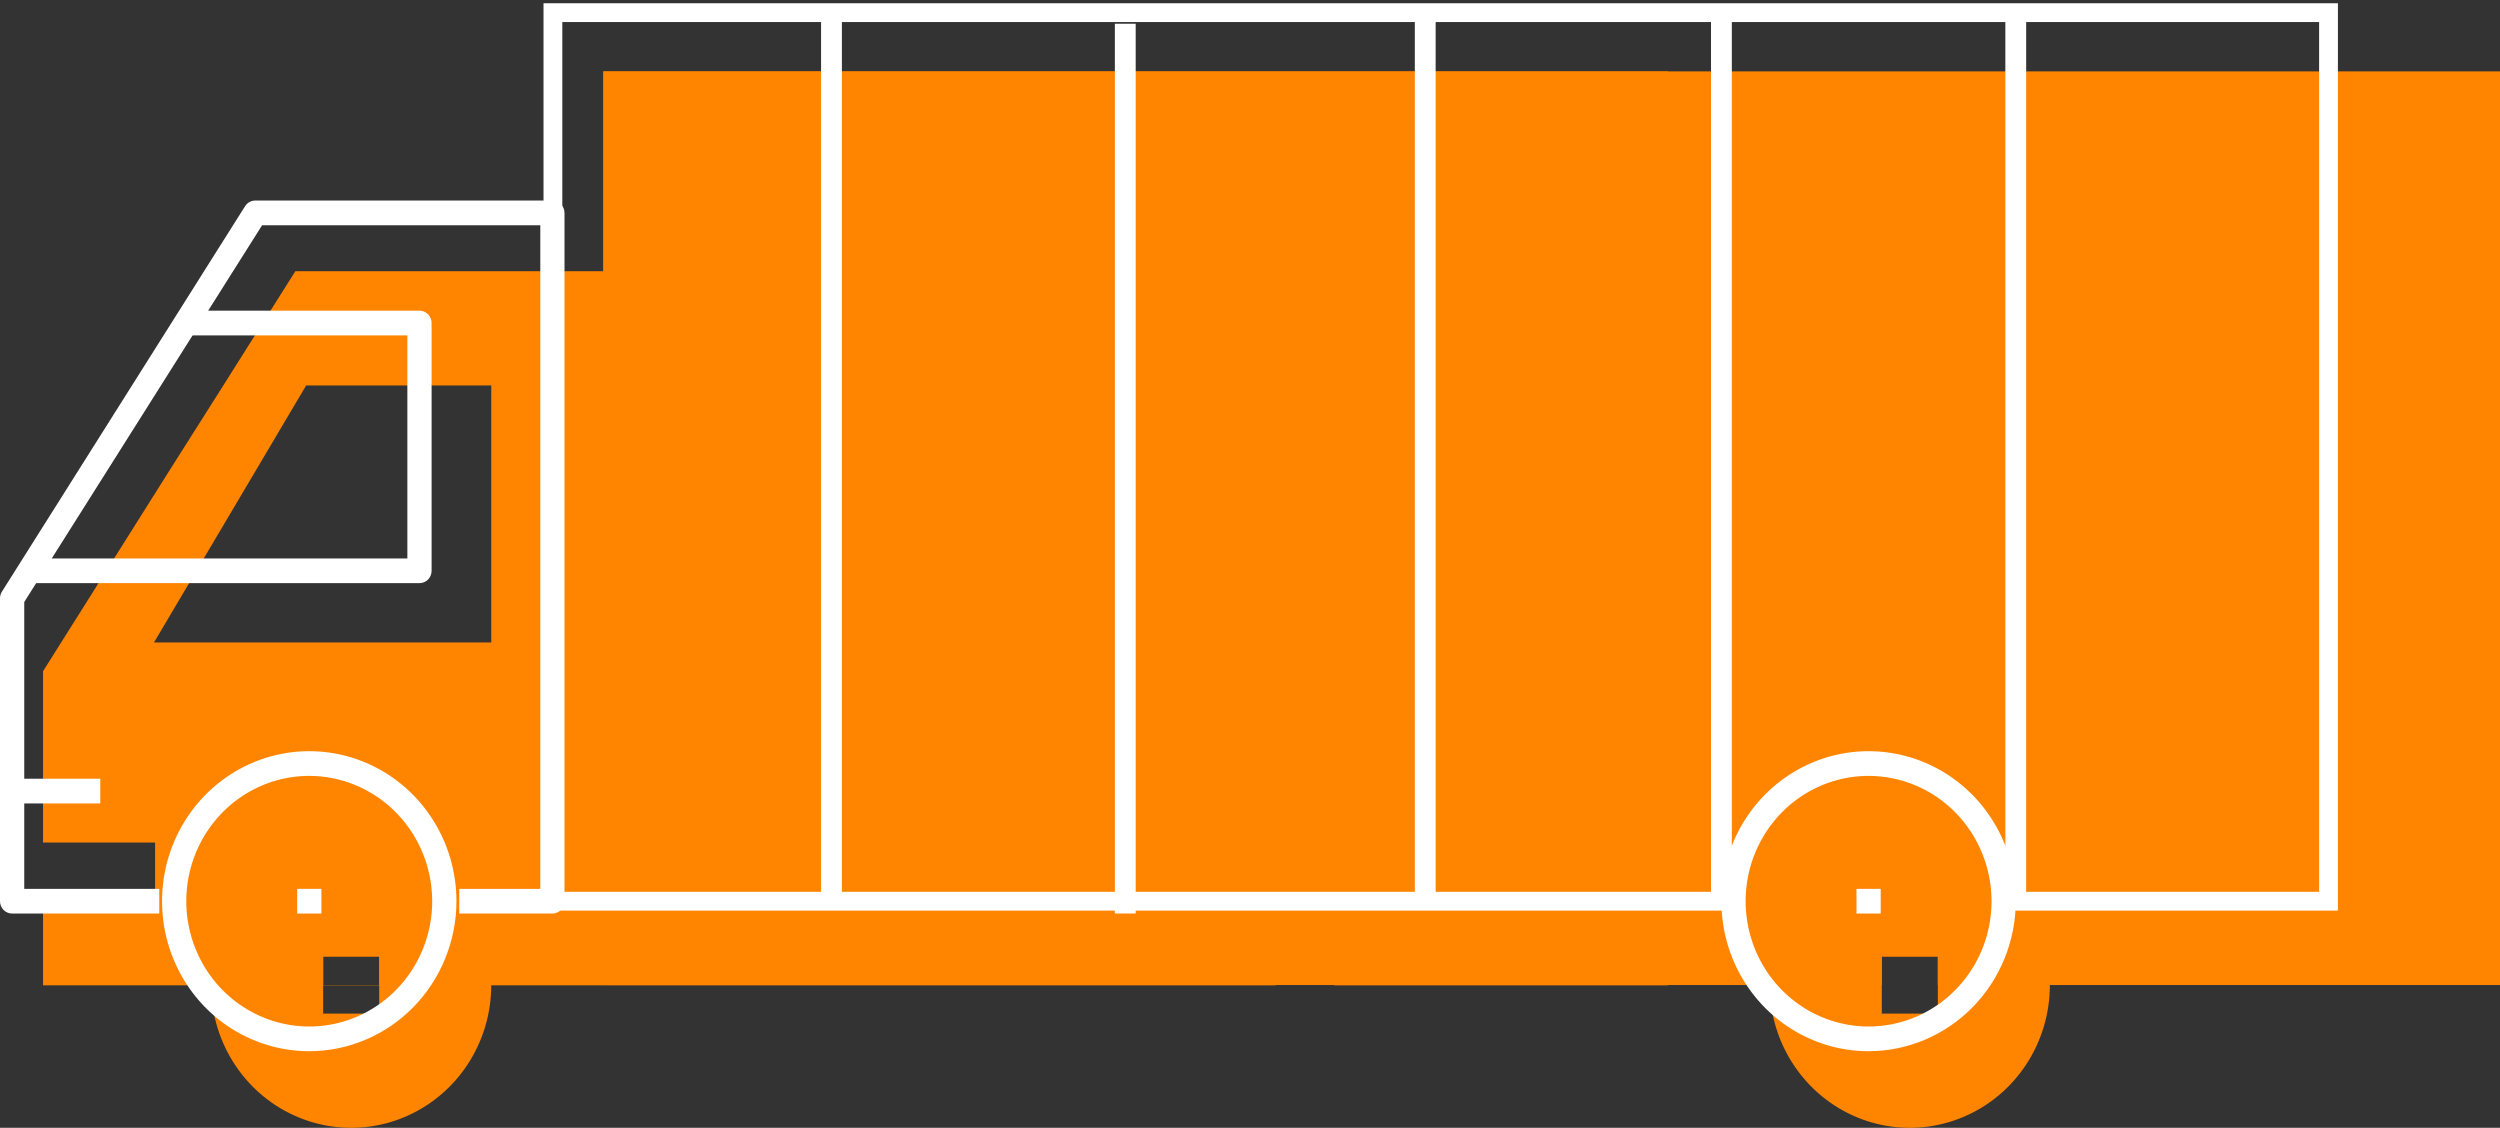 <svg width="133" height="60" viewBox="0 0 133 60" fill="none" xmlns="http://www.w3.org/2000/svg">
<rect x="0" y="0" width="133" height="60" fill="#333333" stroke="none"/>
<g clip-path="url(#clip0)">
<path d="M32.098 3.798V52.404H100.112V50.885H103.091V52.404H133V3.798H32.098Z" fill="#FF8400"/>
<path d="M101.603 44.809C100.129 44.809 98.687 45.254 97.461 46.088C96.235 46.922 95.28 48.108 94.715 49.496C94.151 50.884 94.003 52.411 94.29 53.885C94.577 55.358 95.287 56.712 96.329 57.775C97.371 58.837 98.699 59.561 100.145 59.854C101.591 60.148 103.09 59.997 104.452 59.422C105.814 58.848 106.978 57.874 107.797 56.625C108.616 55.376 109.053 53.907 109.053 52.405C109.053 50.391 108.268 48.459 106.871 47.035C105.474 45.61 103.579 44.81 101.603 44.809V44.809ZM103.093 53.924H100.112V50.886H103.093V53.924Z" fill="#FF8400"/>
<path d="M32.098 3.798V14.429H15.712L9.089 24.934L11.872 20.506L9.076 24.936L2.289 35.71V44.822H8.251V47.861H2.289V52.418H67.869V50.899H70.85V51.893C70.93 52.057 70.975 52.235 70.985 52.418H88.734V3.798H32.098ZM20.173 52.404H17.192V50.885H20.173V52.404ZM26.135 34.178H8.193L16.288 20.506H26.135V34.178Z" fill="#FF8400"/>
<path d="M3.243 34.178L9.076 24.936L9.078 24.931L3.243 34.178Z" fill="#FF8400"/>
<path d="M18.683 44.809C17.208 44.809 15.768 45.255 14.542 46.089C13.316 46.924 12.361 48.11 11.797 49.498C11.233 50.886 11.085 52.413 11.373 53.886C11.66 55.36 12.37 56.713 13.412 57.776C14.455 58.838 15.783 59.561 17.229 59.854C18.674 60.147 20.173 59.997 21.535 59.422C22.896 58.847 24.06 57.874 24.879 56.625C25.698 55.376 26.135 53.907 26.135 52.405C26.135 50.39 25.35 48.458 23.953 47.034C22.555 45.609 20.659 44.809 18.683 44.809V44.809ZM20.173 53.924H17.192V50.886H20.173V53.924Z" fill="#FF8400"/>
<path d="M99.409 55.925C97.86 55.925 96.346 55.456 95.058 54.58C93.771 53.703 92.767 52.456 92.174 50.998C91.582 49.539 91.427 47.935 91.729 46.387C92.031 44.839 92.777 43.416 93.872 42.3C94.967 41.184 96.362 40.424 97.881 40.116C99.4 39.808 100.975 39.966 102.406 40.57C103.837 41.174 105.06 42.197 105.92 43.51C106.781 44.822 107.24 46.365 107.24 47.944C107.237 50.059 106.411 52.088 104.943 53.584C103.475 55.08 101.485 55.922 99.409 55.925V55.925ZM99.409 41.277C98.115 41.277 96.851 41.668 95.775 42.401C94.699 43.133 93.861 44.175 93.366 45.393C92.871 46.611 92.741 47.951 92.994 49.244C93.246 50.537 93.869 51.725 94.784 52.657C95.699 53.59 96.864 54.225 98.133 54.482C99.402 54.739 100.717 54.607 101.912 54.103C103.107 53.598 104.129 52.744 104.848 51.647C105.567 50.551 105.95 49.262 105.95 47.944C105.949 46.176 105.259 44.481 104.033 43.231C102.806 41.981 101.143 41.279 99.409 41.277V41.277Z" fill="white"/>
<path d="M16.452 55.925C14.903 55.925 13.389 55.456 12.101 54.58C10.813 53.703 9.81 52.456 9.217 50.998C8.624 49.539 8.469 47.935 8.772 46.387C9.074 44.839 9.819 43.416 10.915 42.3C12.01 41.184 13.405 40.424 14.924 40.116C16.443 39.808 18.018 39.966 19.449 40.57C20.88 41.174 22.102 42.197 22.963 43.51C23.823 44.822 24.283 46.365 24.283 47.944C24.28 50.059 23.454 52.088 21.986 53.584C20.518 55.08 18.528 55.922 16.452 55.925V55.925ZM16.452 41.277C15.158 41.277 13.893 41.668 12.818 42.401C11.742 43.133 10.904 44.175 10.409 45.393C9.914 46.611 9.784 47.951 10.037 49.244C10.289 50.537 10.912 51.725 11.827 52.657C12.741 53.59 13.907 54.225 15.176 54.482C16.445 54.739 17.76 54.607 18.955 54.103C20.15 53.598 21.172 52.744 21.891 51.647C22.609 50.551 22.993 49.262 22.993 47.944C22.991 46.176 22.301 44.482 21.075 43.232C19.849 41.983 18.186 41.279 16.452 41.277V41.277Z" fill="white"/>
<path d="M0.645 48.601C0.474 48.601 0.31 48.532 0.189 48.409C0.068 48.285 -1.62051e-05 48.118 -1.62051e-05 47.944V31.832C-0.001 31.707 0.034 31.584 0.1 31.479L13.037 10.971C13.095 10.878 13.175 10.802 13.27 10.749C13.365 10.696 13.471 10.668 13.579 10.669H29.386C29.557 10.669 29.721 10.738 29.842 10.861C29.963 10.985 30.031 11.152 30.031 11.326V47.944C30.031 48.118 29.963 48.285 29.842 48.409C29.721 48.532 29.557 48.601 29.386 48.601H24.431V47.287H28.744V11.983H13.944L1.29 32.026V47.287H8.473V48.601H0.645Z" fill="white"/>
<path d="M1.551 31.024V29.709H21.672V17.842H10.175V16.527H22.316C22.488 16.527 22.651 16.597 22.772 16.72C22.893 16.843 22.961 17.01 22.961 17.185V30.366C22.961 30.541 22.893 30.708 22.772 30.831C22.651 30.954 22.488 31.024 22.316 31.024H1.551Z" fill="white"/>
<path d="M5.336 41.428H1.173V42.743H5.336V41.428Z" fill="white"/>
<path d="M100.054 47.287H98.764V48.601H100.054V47.287Z" fill="white"/>
<path d="M17.099 47.287H15.81V48.601H17.099V47.287Z" fill="white"/>
<path d="M44.789 47.675V1.134H43.681V47.675H44.789Z" fill="white"/>
<path d="M60.419 48.598V1.263H59.311V48.598H60.419Z" fill="white"/>
<path d="M76.376 48.063V0.865L75.269 0.865V48.063H76.376Z" fill="white"/>
<path d="M92.133 48.273V1.075H91.026V48.273H92.133Z" fill="white"/>
<path d="M107.792 48.275V1.077H106.685V48.275H107.792Z" fill="white"/>
<path d="M92.133 47.944H29.415V0.673H123.877V47.944H106.685" stroke="white" stroke-miterlimit="10"/>
</g>
<defs>
<clipPath id="clip0">
<rect width="133" height="60" fill="white"/>
</clipPath>
</defs>
</svg>
